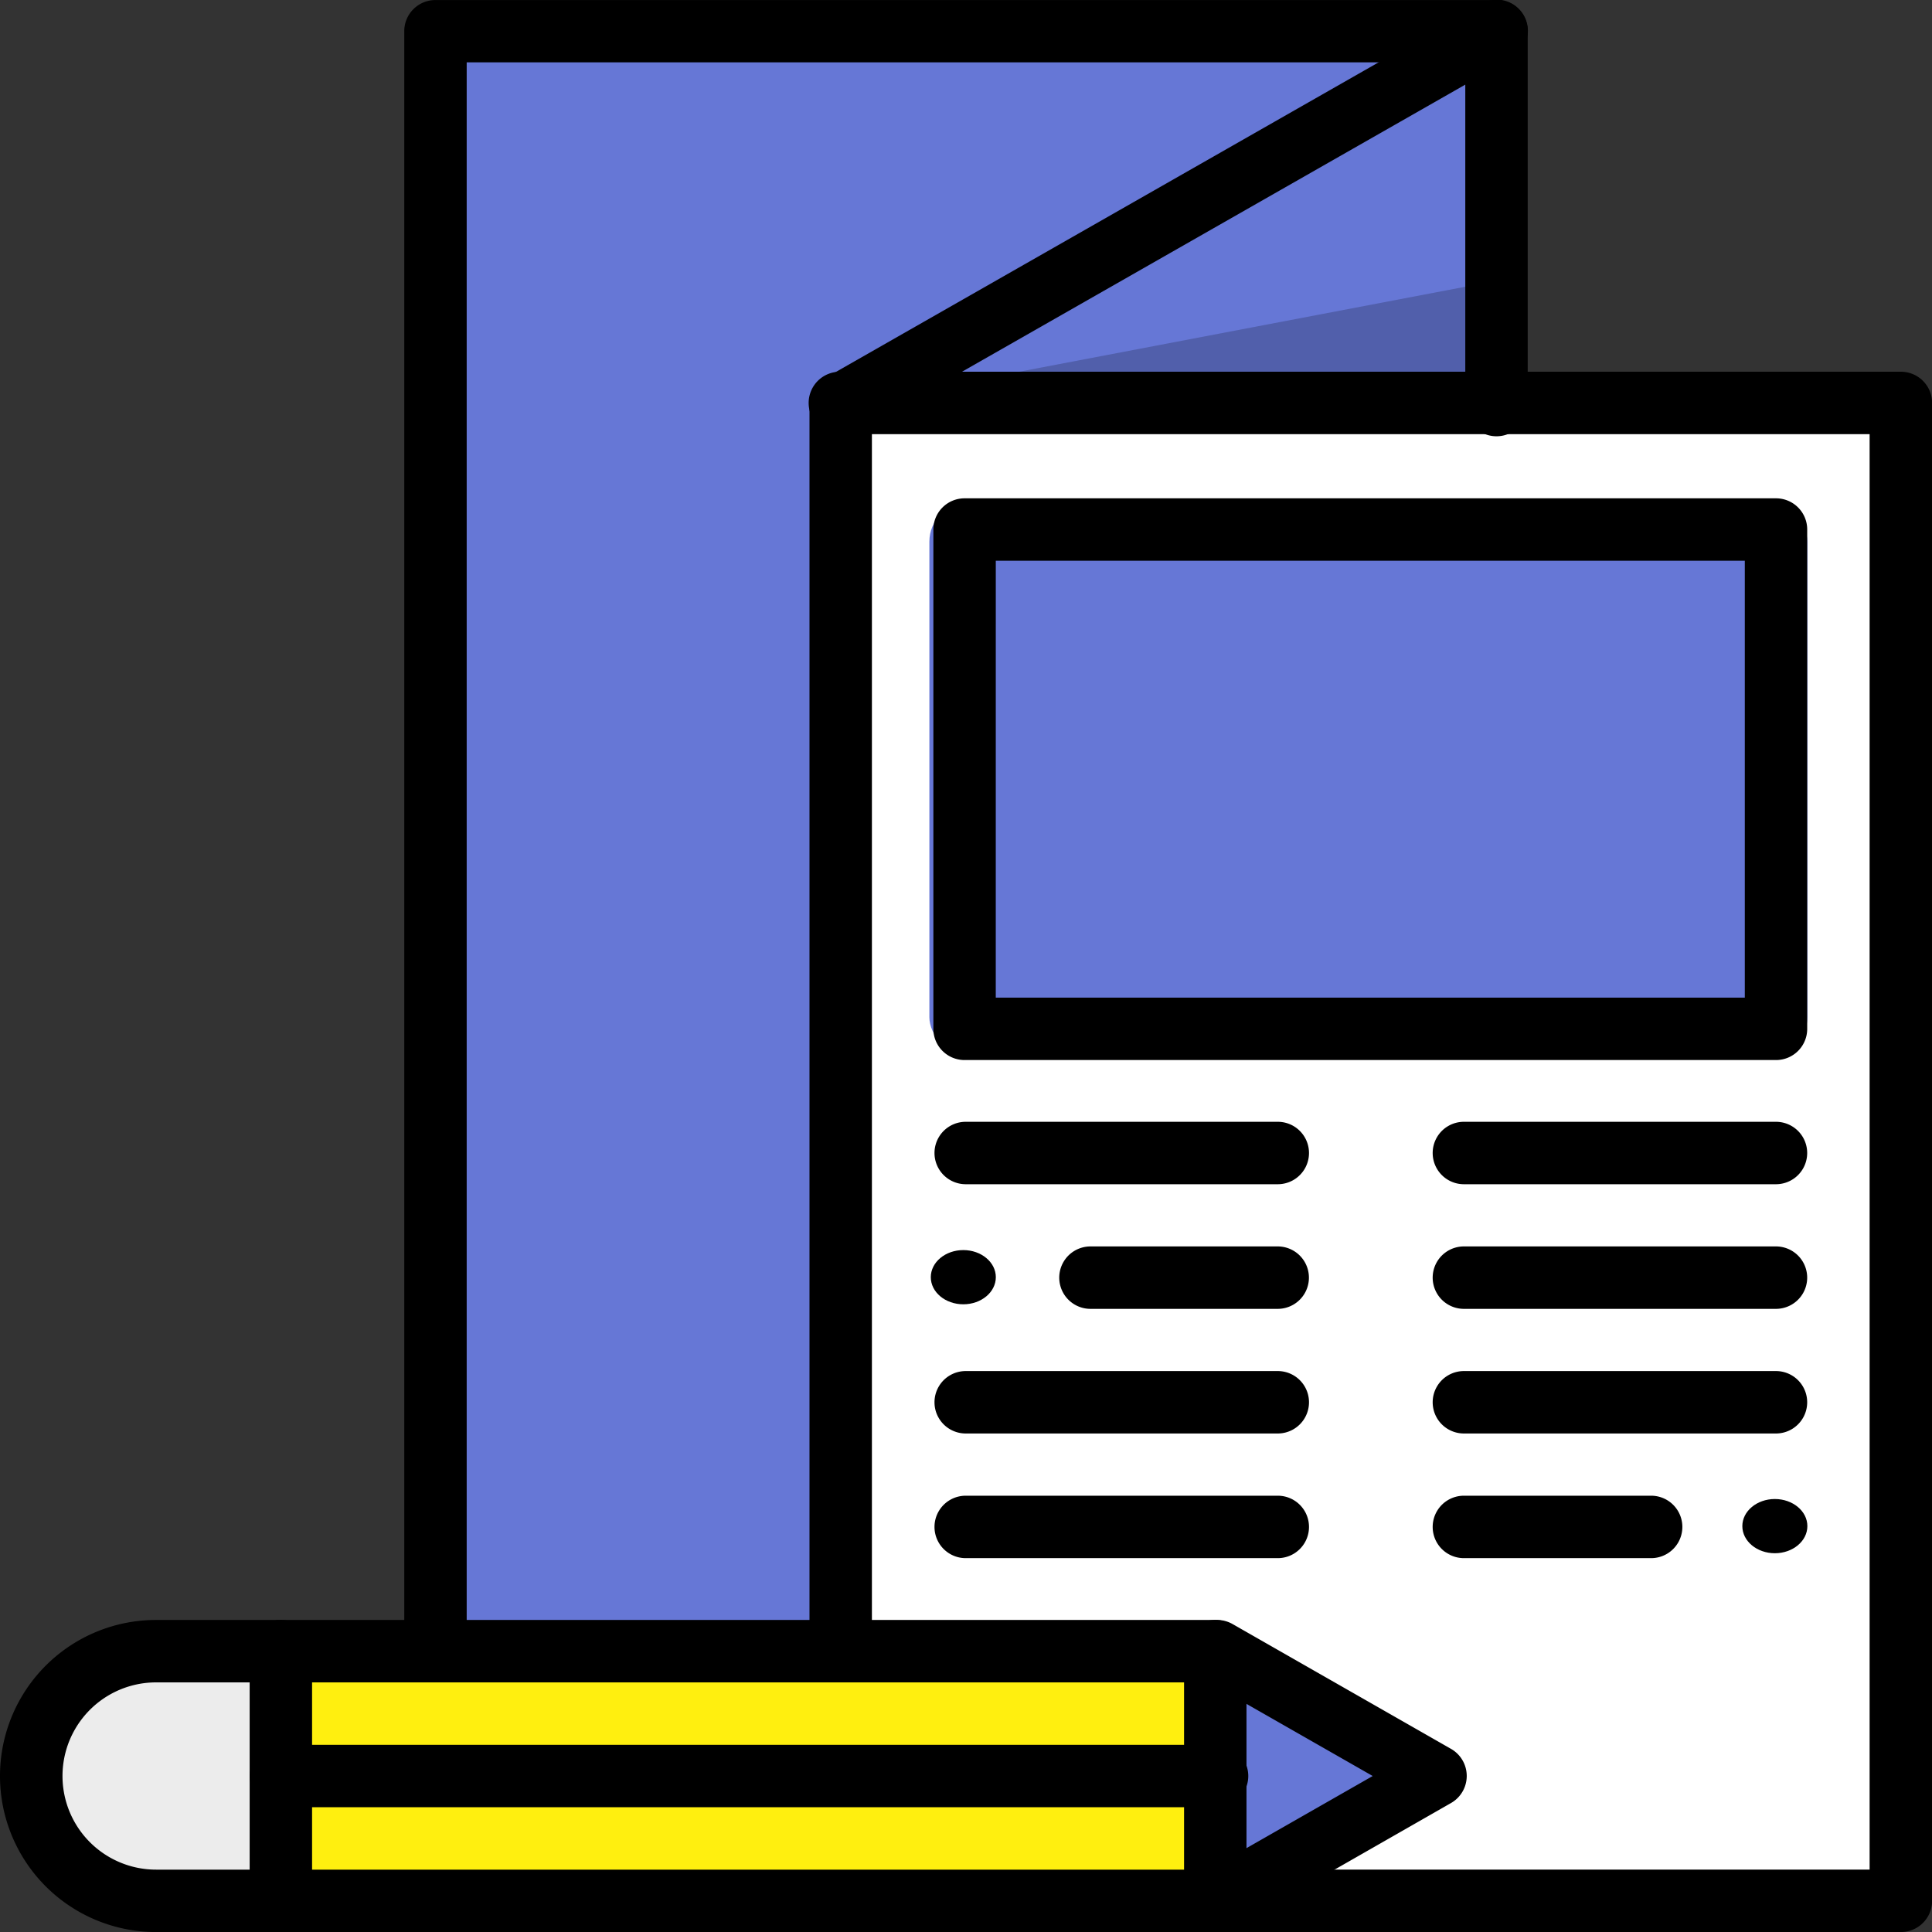 <svg xmlns="http://www.w3.org/2000/svg" width="100" height="100.002" viewBox="0 0 100 100.002">
  <rect x="0" y="0" width="100" height="100.002" fill="#333333" stroke="none"/>
  <g id="Grupo_163859" data-name="Grupo 163859" transform="translate(8145 10696.976)">
    <g id="Grupo_112141" data-name="Grupo 112141" transform="translate(-3360 -32.976)">
      <g id="Grupo_108931" data-name="Grupo 108931" transform="translate(-4783.385 -10662.598)">
        <g id="Grupo_108922" data-name="Grupo 108922" transform="translate(20.754 0)">
          <rect id="Rectángulo_40566" data-name="Rectángulo 40566" width="54.984" height="84.012" transform="translate(0)" fill="#6677d6"/>
        </g>
        <g id="Grupo_108923" data-name="Grupo 108923" transform="translate(42 19.49)">
          <path id="Trazado_160558" data-name="Trazado 160558" d="M0,0H54.984V77.426H0Z" transform="translate(0 0)" fill="#fff"/>
        </g>
        <g id="Grupo_108924" data-name="Grupo 108924" transform="translate(0 84.062)">
          <path id="Trazado_160410" data-name="Trazado 160410" d="M191.38,278.922H136.461A6.461,6.461,0,0,1,130,272.461h0A6.461,6.461,0,0,1,136.461,266H191.38l11.307,6.461Z" transform="translate(-130 -266)" fill="#ffef0f"/>
        </g>
        <g id="Grupo_108925" data-name="Grupo 108925" transform="translate(46.489 24.634)">
          <rect id="Rectángulo_40568" data-name="Rectángulo 40568" width="45.446" height="28.614" rx="2" transform="translate(0 0)" fill="#6677d6"/>
        </g>
        <g id="Grupo_108926" data-name="Grupo 108926" transform="translate(7.923 90.744)">
          <rect id="Rectángulo_40569" data-name="Rectángulo 40569" width="53.3" height="6.172" transform="translate(0 0)" fill="#ffef0f"/>
        </g>
        <g id="Grupo_108927" data-name="Grupo 108927" transform="translate(41.899 0.215)">
          <path id="Trazado_160411" data-name="Trazado 160411" d="M189.921,233.383H156L189.921,214Z" transform="translate(-156 -214)" fill="#6677d6"/>
        </g>
        <g id="Grupo_108928" data-name="Grupo 108928" transform="translate(61.275 84.062)">
          <path id="Trazado_160412" data-name="Trazado 160412" d="M168,278.922V266l11.307,6.461Z" transform="translate(-168 -266)" fill="#6677d6"/>
        </g>
        <g id="Grupo_108929" data-name="Grupo 108929" transform="translate(0 84.062)">
          <path id="Trazado_160413" data-name="Trazado 160413" d="M142.922,278.922h-6.461A6.461,6.461,0,0,1,130,272.461h0A6.461,6.461,0,0,1,136.461,266h6.461Z" transform="translate(-130 -266)" fill="#ececec"/>
        </g>
        <g id="Grupo_108930" data-name="Grupo 108930" transform="translate(41.899 13.137)">
          <path id="Trazado_160414" data-name="Trazado 160414" d="M156,228.461h33.921V222Z" transform="translate(-156 -222)" fill="#515fab"/>
        </g>
      </g>
      <g id="Grupo_108950" data-name="Grupo 108950" transform="translate(-4785 -10664)">
        <g id="Grupo_108932" data-name="Grupo 108932" transform="translate(0 83.849)">
          <path id="Trazado_160415" data-name="Trazado 160415" d="M192,281.153H137.076a8.076,8.076,0,0,1,0-16.153H192a1.62,1.62,0,0,1,.8.213l11.307,6.461a1.614,1.614,0,0,1,0,2.8L192.8,280.94A1.62,1.62,0,0,1,192,281.153Zm-54.919-12.922a4.846,4.846,0,0,0,0,9.692h54.49l8.48-4.846-8.48-4.846Z" transform="translate(-129 -265)"/>
        </g>
        <g id="Grupo_108933" data-name="Grupo 108933" transform="translate(61.287 83.849)">
          <path id="Trazado_160416" data-name="Trazado 160416" d="M168.615,281.153A1.614,1.614,0,0,1,167,279.537V266.615a1.615,1.615,0,1,1,3.231,0v12.922A1.614,1.614,0,0,1,168.615,281.153Z" transform="translate(-167 -265)"/>
        </g>
        <g id="Grupo_108934" data-name="Grupo 108934" transform="translate(12.922 83.849)">
          <path id="Trazado_160417" data-name="Trazado 160417" d="M138.615,281.153A1.614,1.614,0,0,1,137,279.537V266.615a1.615,1.615,0,1,1,3.231,0v12.922A1.614,1.614,0,0,1,138.615,281.153Z" transform="translate(-137 -265)"/>
        </g>
        <g id="Grupo_108935" data-name="Grupo 108935" transform="translate(12.922 90.311)">
          <path id="Trazado_160418" data-name="Trazado 160418" d="M187.074,272.231H138.615a1.615,1.615,0,0,1,0-3.231h48.458a1.615,1.615,0,0,1,0,3.231Z" transform="translate(-137 -269)"/>
        </g>
        <g id="Grupo_108936" data-name="Grupo 108936" transform="translate(41.899)">
          <path id="Trazado_160419" data-name="Trazado 160419" d="M156.615,300.079A1.612,1.612,0,0,1,155,298.466v-64.5a1.612,1.612,0,0,1,.814-1.4l33.921-19.351a1.613,1.613,0,1,1,1.6,2.8L158.231,234.9v63.567A1.612,1.612,0,0,1,156.615,300.079Z" transform="translate(-155 -212.999)"/>
        </g>
        <g id="Grupo_108937" data-name="Grupo 108937" transform="translate(41.85 19.238)">
          <path id="Trazado_160420" data-name="Trazado 160420" d="M211.535,305.764H176a1.615,1.615,0,1,1,0-3.231h33.921v-74.3h-53.3a1.615,1.615,0,1,1,0-3.23h54.919a1.614,1.614,0,0,1,1.615,1.615v77.533A1.614,1.614,0,0,1,211.535,305.764Z" transform="translate(-155 -225)"/>
        </g>
        <g id="Grupo_108938" data-name="Grupo 108938" transform="translate(20.925 0.002)">
          <path id="Trazado_160421" data-name="Trazado 160421" d="M143.615,300.078A1.612,1.612,0,0,1,142,298.465V214.613A1.612,1.612,0,0,1,143.615,213h54.919a1.612,1.612,0,0,1,1.615,1.613v19.351a1.615,1.615,0,0,1-3.231,0V216.225H145.231v82.24A1.612,1.612,0,0,1,143.615,300.078Z" transform="translate(-142 -213)"/>
        </g>
        <g id="Grupo_108939" data-name="Grupo 108939" transform="translate(48.311 25.793)">
          <path id="Trazado_160422" data-name="Trazado 160422" d="M202.612,258.075h-42A1.614,1.614,0,0,1,159,256.46V230.615A1.614,1.614,0,0,1,160.615,229h42a1.614,1.614,0,0,1,1.615,1.615V256.46A1.614,1.614,0,0,1,202.612,258.075Zm-40.382-3.231H201V232.231H162.231Z" transform="translate(-159 -229)"/>
        </g>
        <g id="Grupo_108940" data-name="Grupo 108940" transform="translate(48.37 58.064)">
          <path id="Trazado_160423" data-name="Trazado 160423" d="M176.768,252.231H160.615a1.615,1.615,0,1,1,0-3.231h16.153a1.615,1.615,0,0,1,0,3.231Z" transform="translate(-159 -249)"/>
        </g>
        <g id="Grupo_108941" data-name="Grupo 108941" transform="translate(54.827 64.515)">
          <path id="Trazado_160424" data-name="Trazado 160424" d="M174.307,256.231h-9.692a1.615,1.615,0,1,1,0-3.231h9.692a1.615,1.615,0,1,1,0,3.231Z" transform="translate(-163 -253)"/>
        </g>
        <g id="Grupo_108942" data-name="Grupo 108942" transform="translate(48.37 70.966)">
          <path id="Trazado_160425" data-name="Trazado 160425" d="M176.768,260.231H160.615a1.615,1.615,0,1,1,0-3.231h16.153a1.615,1.615,0,1,1,0,3.231Z" transform="translate(-159 -257)"/>
        </g>
        <g id="Grupo_108943" data-name="Grupo 108943" transform="translate(48.37 77.418)">
          <path id="Trazado_160426" data-name="Trazado 160426" d="M176.768,264.231H160.615a1.615,1.615,0,1,1,0-3.231h16.153a1.615,1.615,0,0,1,0,3.231Z" transform="translate(-159 -261)"/>
        </g>
        <g id="Grupo_108944" data-name="Grupo 108944" transform="translate(74.156 58.064)">
          <path id="Trazado_160427" data-name="Trazado 160427" d="M192.768,252.231H176.615a1.615,1.615,0,0,1,0-3.231h16.153a1.615,1.615,0,1,1,0,3.231Z" transform="translate(-175 -249)"/>
        </g>
        <g id="Grupo_108945" data-name="Grupo 108945" transform="translate(74.156 64.515)">
          <path id="Trazado_160428" data-name="Trazado 160428" d="M192.768,256.231H176.615a1.615,1.615,0,1,1,0-3.231h16.153a1.615,1.615,0,1,1,0,3.231Z" transform="translate(-175 -253)"/>
        </g>
        <g id="Grupo_108946" data-name="Grupo 108946" transform="translate(74.156 70.966)">
          <path id="Trazado_160429" data-name="Trazado 160429" d="M192.768,260.231H176.615a1.615,1.615,0,0,1,0-3.231h16.153a1.615,1.615,0,1,1,0,3.231Z" transform="translate(-175 -257)"/>
        </g>
        <g id="Grupo_108947" data-name="Grupo 108947" transform="translate(74.156 77.418)">
          <path id="Trazado_160430" data-name="Trazado 160430" d="M186.307,264.231h-9.692a1.615,1.615,0,0,1,0-3.231h9.692a1.615,1.615,0,1,1,0,3.231Z" transform="translate(-175 -261)"/>
        </g>
        <g id="Grupo_108948" data-name="Grupo 108948" transform="translate(90.183 77.589)">
          <ellipse id="Elipse_5276" data-name="Elipse 5276" cx="1.683" cy="1.403" rx="1.683" ry="1.403" transform="translate(0 0)"/>
        </g>
        <g id="Grupo_108949" data-name="Grupo 108949" transform="translate(48.178 64.704)">
          <ellipse id="Elipse_5277" data-name="Elipse 5277" cx="1.683" cy="1.403" rx="1.683" ry="1.403" transform="translate(0 0)"/>
        </g>
      </g>
    </g>
  </g>
</svg>

